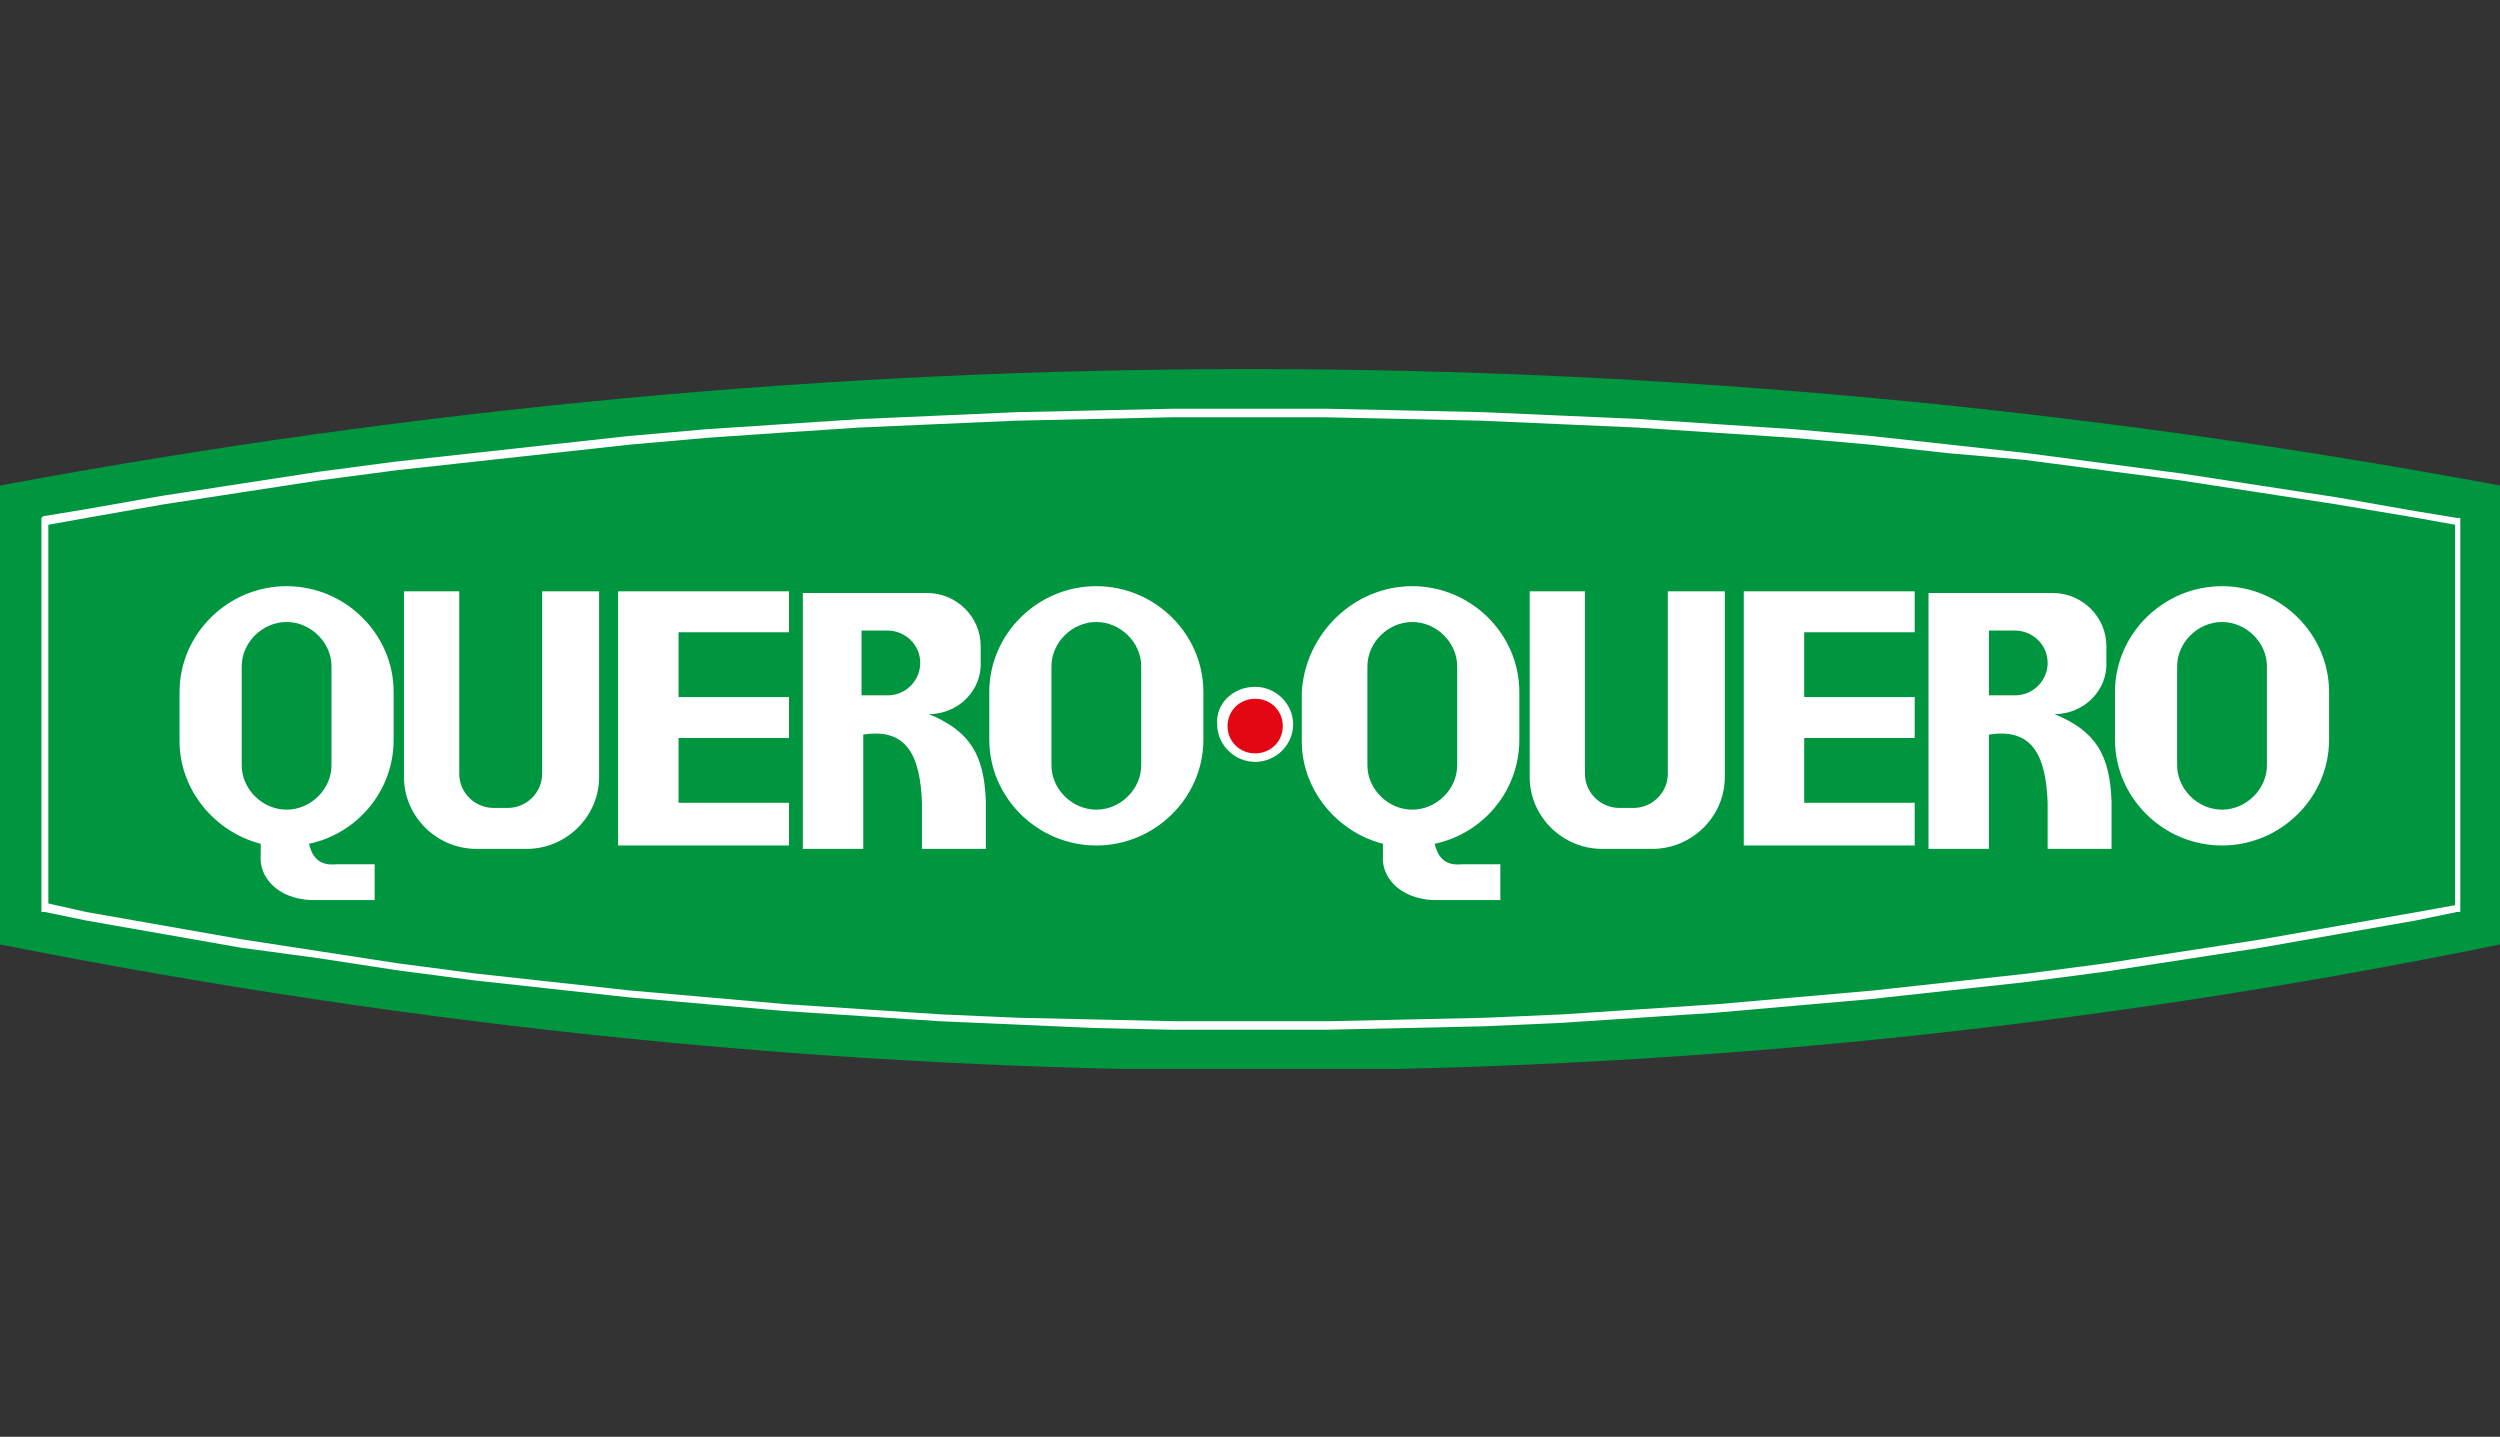 <svg width="435" height="250" viewBox="0 0 435 250" fill="none" xmlns="http://www.w3.org/2000/svg">
<rect x="0" y="0" width="435" height="250" fill="#333333" stroke="none"/>
<g clip-path="url(#clip0)">
<g clip-path="url(#clip1)">
<path fill-rule="evenodd" clip-rule="evenodd" d="M0 84.482C145.1 57.469 289.9 57.469 435 84.482V164.331C289.9 194.014 145.1 193.124 0 164.331V84.482Z" fill="#009640"/>
<path fill-rule="evenodd" clip-rule="evenodd" d="M7.51 89.825L14.72 88.637L28.239 86.263L41.758 84.185L55.276 82.107L68.795 80.326L82.314 78.842L95.832 77.358L109.351 75.873L122.869 74.686L136.388 73.795L149.907 72.905L163.425 72.311L176.944 71.718L190.463 71.421L203.981 71.124H217.5H231.019L244.537 71.421L258.056 71.718L271.575 72.311L285.093 72.905L298.612 73.795L312.131 74.686L325.649 75.873L339.168 77.358L352.686 78.842L366.205 80.623L379.724 82.404L393.242 84.482L406.761 86.559L420.28 88.934L427.49 90.121H428.091V90.715V158.097V158.691H427.49L420.28 160.175L406.761 162.55L393.242 164.924L379.724 167.002L366.205 169.08L352.686 170.861L339.168 172.345L325.649 173.829L312.131 175.017L298.612 176.204L285.093 177.095L271.575 177.985L258.056 178.579L244.537 178.876L231.019 179.173H217.5H203.981L190.463 178.876L176.944 178.282L163.425 177.688L149.907 176.798L136.388 175.907L122.869 174.72L109.351 173.533L95.832 172.048L82.314 170.564L68.795 168.783L55.276 166.705L42.058 164.924L28.539 162.55L15.021 160.175L7.811 158.691H7.21V158.097V90.715V90.121L7.51 89.825ZM15.021 90.121L8.412 91.309V157.207L15.021 158.691L28.539 161.066L42.058 163.44L55.577 165.518L69.095 167.596L82.614 169.377L96.133 170.861L109.651 172.345L123.17 173.533L136.689 174.72L150.207 175.611L163.726 176.501L177.244 177.095L190.763 177.392L204.282 177.688H217.8H231.319L244.838 177.392L258.356 177.095L271.875 176.501L285.394 175.611L298.912 174.72L312.431 173.533L325.95 172.345L339.468 170.861L352.987 169.377L366.506 167.596L380.024 165.518L393.543 163.44L407.061 161.066L420.58 158.691L427.189 157.503V91.309L420.58 90.121L406.461 87.747L392.942 85.669L379.423 83.591L365.905 81.81L352.386 80.029L338.867 78.842L325.349 77.358L311.83 76.17L298.311 75.28L284.793 74.389L271.274 73.795L257.756 73.202L244.237 72.905L230.718 72.608H217.2H203.681L190.162 72.905L176.644 73.202L163.125 73.795L149.606 74.389L136.088 75.28L123.17 76.17L109.651 77.358L96.133 78.842L82.614 80.326L69.095 81.81L55.577 83.591L42.058 85.669L28.539 87.747L15.021 90.121Z" fill="white"/>
<path fill-rule="evenodd" clip-rule="evenodd" d="M49.869 108.229C54.075 108.229 57.68 111.791 57.68 115.946V133.163C57.68 137.319 54.075 140.881 49.869 140.881C45.663 140.881 42.058 137.319 42.058 133.163V115.946C42.058 111.791 45.663 108.229 49.869 108.229ZM104.244 102.886V135.241C104.244 142.068 98.536 147.708 91.626 147.708H82.914C76.005 147.708 70.297 142.068 70.297 135.241V102.886H79.91V134.647C79.91 137.912 82.614 140.584 85.919 140.584H88.322C91.626 140.584 94.33 137.912 94.33 134.647V102.886H104.244ZM107.548 102.886H137.289V110.01H118.063V121.289H137.289V128.413H118.063V139.693H137.289V147.114H107.548V102.886ZM161.623 124.258C168.833 127.226 171.236 131.382 171.537 139.396V147.708H160.421V139.693C160.121 131.382 157.718 126.632 150.207 127.82V147.708H139.693V103.182H161.323C166.43 103.182 170.635 107.338 170.635 112.384V115.056C170.936 120.102 166.73 124.258 161.623 124.258ZM149.907 120.993H154.413C157.718 120.993 160.121 118.321 160.121 115.353C160.121 112.087 157.417 109.713 154.413 109.713H149.907V120.993ZM190.763 108.229C194.969 108.229 198.574 111.791 198.574 115.946V133.163C198.574 137.319 194.969 140.881 190.763 140.881C186.557 140.881 182.952 137.319 182.952 133.163V115.946C182.952 111.791 186.557 108.229 190.763 108.229ZM190.763 101.995C200.977 101.995 209.389 110.306 209.389 120.399V128.71C209.389 138.803 200.977 147.114 190.763 147.114C180.549 147.114 172.138 138.803 172.138 128.71V120.399C172.138 110.306 180.549 101.995 190.763 101.995ZM49.869 101.995C60.083 101.995 68.495 110.306 68.495 120.399V128.71C68.495 137.615 62.186 145.036 53.774 146.817C54.375 149.489 55.877 150.676 58.581 150.379H65.19V156.613H54.075C48.066 156.316 45.062 152.457 45.363 148.895V146.817C37.252 144.74 31.243 137.319 31.243 129.007V120.399C31.243 110.306 39.655 101.995 49.869 101.995Z" fill="white"/>
<path fill-rule="evenodd" clip-rule="evenodd" d="M245.739 108.229C249.945 108.229 253.549 111.791 253.549 115.946V133.163C253.549 137.319 249.945 140.881 245.739 140.881C241.533 140.881 237.928 137.319 237.928 133.163V115.946C237.928 111.791 241.533 108.229 245.739 108.229ZM300.114 102.886V135.241C300.114 142.068 294.406 147.708 287.496 147.708H278.784C271.875 147.708 266.167 142.068 266.167 135.241V102.886H275.78V134.647C275.78 137.912 278.484 140.584 281.788 140.584H284.192C287.496 140.584 290.2 137.912 290.2 134.647V102.886H300.114ZM303.418 102.886H333.159V110.01H313.933V121.289H333.159V128.413H313.933V139.693H333.159V147.114H303.418V102.886ZM357.493 124.258C364.703 127.226 367.106 131.382 367.407 139.396V147.708H356.291V139.693C355.991 131.382 353.587 126.632 346.077 127.82V147.708H335.563V103.182H357.192C362.299 103.182 366.505 107.338 366.505 112.384V115.056C366.806 120.102 362.6 124.258 357.493 124.258ZM346.077 120.993H350.583C353.888 120.993 356.291 118.321 356.291 115.353C356.291 112.087 353.587 109.713 350.583 109.713H346.077V120.993ZM386.633 108.229C390.839 108.229 394.444 111.791 394.444 115.946V133.163C394.444 137.319 390.839 140.881 386.633 140.881C382.427 140.881 378.822 137.319 378.822 133.163V115.946C378.822 111.791 382.427 108.229 386.633 108.229ZM386.633 101.995C396.847 101.995 405.259 110.306 405.259 120.399V128.71C405.259 138.803 396.847 147.114 386.633 147.114C376.419 147.114 368.007 138.803 368.007 128.71V120.399C368.007 110.306 376.419 101.995 386.633 101.995ZM245.739 101.995C255.953 101.995 264.364 110.306 264.364 120.399V128.71C264.364 137.615 258.056 145.036 249.644 146.817C250.245 149.489 251.747 150.676 254.451 150.379H261.06V156.613H249.344C243.335 156.316 240.331 152.457 240.632 148.895V146.817C232.52 144.74 226.512 137.319 226.512 129.007V120.399C227.113 110.306 235.525 101.995 245.739 101.995Z" fill="white"/>
<path fill-rule="evenodd" clip-rule="evenodd" d="M218.401 119.508C222.006 119.508 225.01 122.477 225.01 126.039C225.01 129.601 222.006 132.569 218.401 132.569C214.796 132.569 211.792 129.601 211.792 126.039C211.492 122.477 214.496 119.508 218.401 119.508Z" fill="white"/>
<path fill-rule="evenodd" clip-rule="evenodd" d="M218.401 121.586C221.105 121.586 223.208 123.664 223.208 126.336C223.208 129.007 221.105 131.085 218.401 131.085C215.698 131.085 213.595 129.007 213.595 126.336C213.595 123.664 215.698 121.586 218.401 121.586Z" fill="#E30613"/>
</g>
</g>
<defs>
<clipPath id="clip0">
<rect width="435" height="250" fill="white"/>
</clipPath>
<clipPath id="clip1">
<rect width="435" height="122" fill="white" transform="translate(0 64)"/>
</clipPath>
</defs>
</svg>

